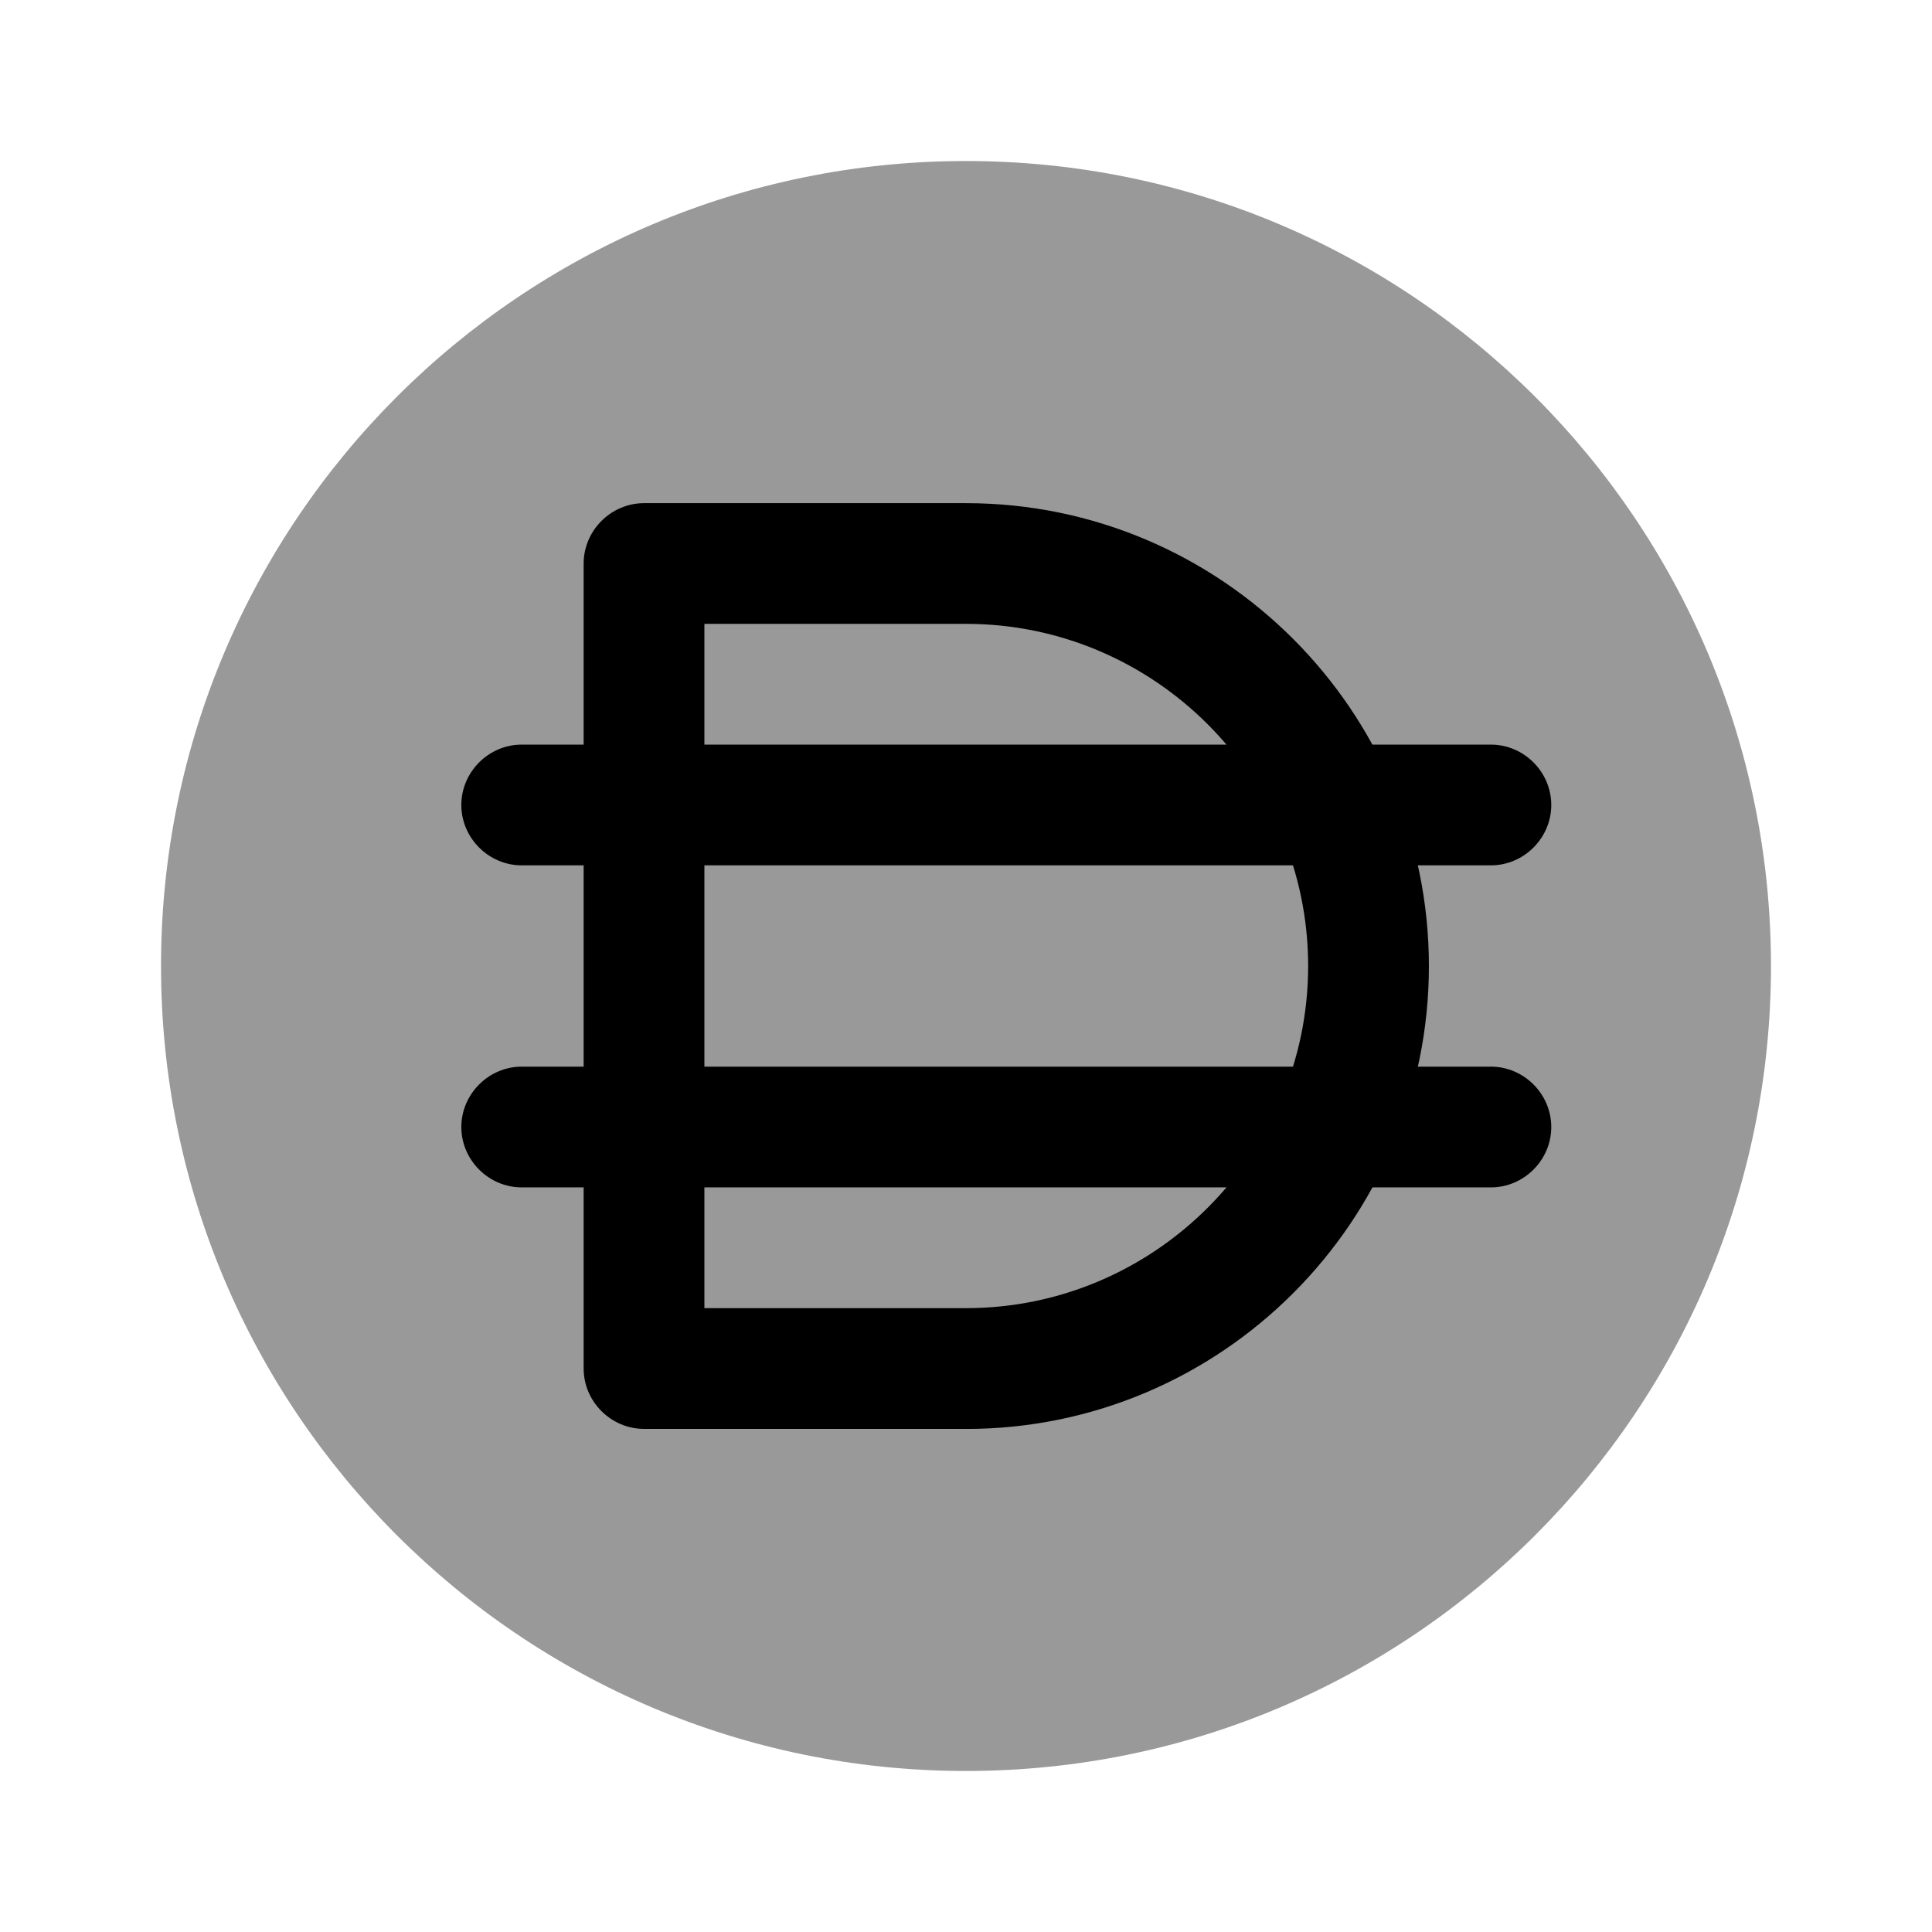 <!-- Generated by IcoMoon.io -->
<svg version="1.1" xmlns="http://www.w3.org/2000/svg" viewBox="0 0 32 32">
<path fill="currentColor" opacity="0.4" d="M16 29.333c7.364 0 13.333-5.97 13.333-13.333s-5.97-13.333-13.333-13.333c-7.364 0-13.333 5.97-13.333 13.333s5.97 13.333 13.333 13.333z"></path>
<path fill="currentColor" d="M16 23.667h-5.333c-0.547 0-1-0.453-1-1v-13.333c0-0.547 0.453-1 1-1h5.333c4.227 0 7.667 3.44 7.667 7.667s-3.44 7.667-7.667 7.667zM11.667 21.667h4.333c3.12 0 5.667-2.547 5.667-5.667s-2.547-5.667-5.667-5.667h-4.333v11.333z"></path>
<path fill="currentColor" d="M24.694 14.333h-16.053c-0.547 0-1-0.453-1-1s0.453-1 1-1h16.053c0.547 0 1 0.453 1 1s-0.453 1-1 1z"></path>
<path fill="currentColor" d="M24.694 19.667h-16.053c-0.547 0-1-0.453-1-1s0.453-1 1-1h16.053c0.547 0 1 0.453 1 1s-0.453 1-1 1z"></path>
</svg>
